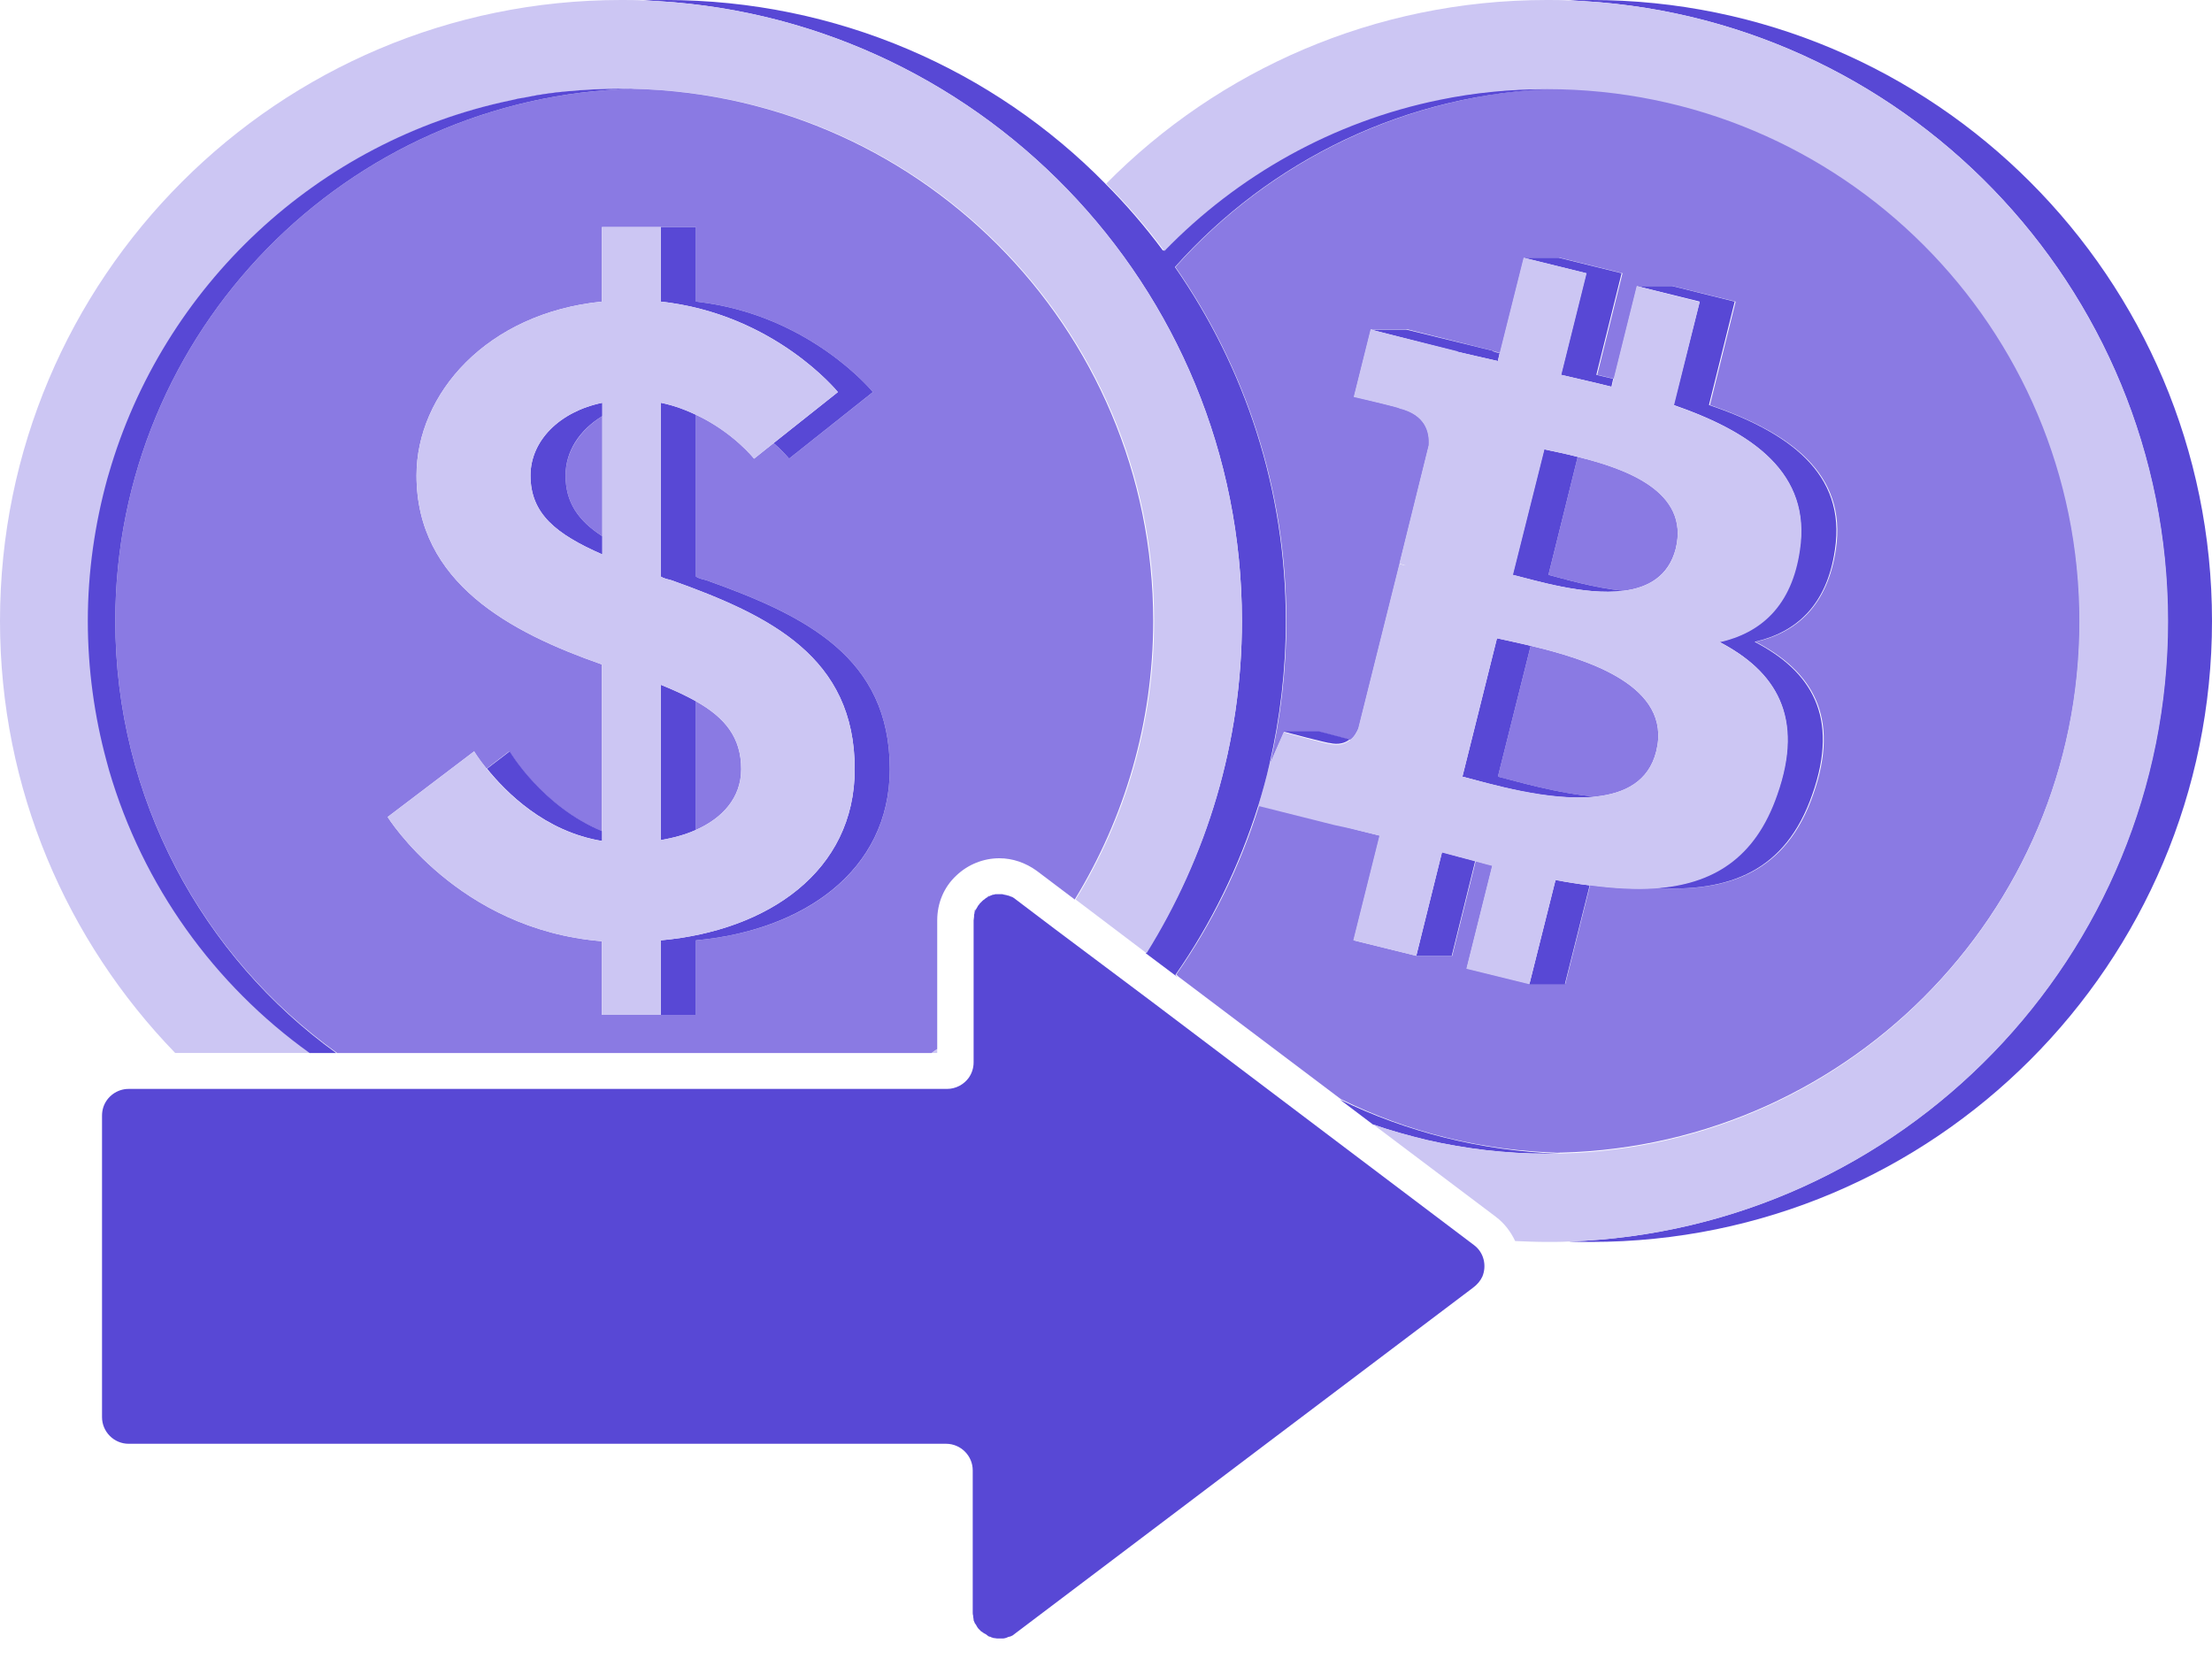 <svg width="40" height="30" viewBox="0 0 40 30" fill="none" xmlns="http://www.w3.org/2000/svg">
<path d="M28.771 0C28.635 0 28.506 0 28.37 0.008C34.386 0.217 39.198 5.165 39.198 11.229C39.198 17.293 34.386 22.242 28.37 22.45C28.506 22.458 28.635 22.458 28.771 22.458C34.971 22.458 40 17.429 40 11.229C40 5.029 34.971 0 28.771 0Z" fill="#5848D5"/>
<path d="M24.167 20.638L20.87 18.151L24.167 20.638Z" fill="#CCC6F3"/>
<path d="M21.255 4.829C22.515 6.641 23.261 8.847 23.261 11.229C23.261 12.12 23.156 12.986 22.964 13.82L23.221 13.235H23.862C23.862 13.235 24.175 13.315 24.416 13.379C24.496 13.323 24.536 13.235 24.568 13.17L25.314 10.187C25.354 10.195 25.394 10.211 25.434 10.219C25.386 10.203 25.346 10.187 25.314 10.178L25.843 8.045C25.859 7.804 25.771 7.5 25.314 7.379C25.33 7.371 24.488 7.171 24.488 7.171L24.793 5.952H25.434L27.006 6.345V6.353C27.046 6.361 27.087 6.369 27.127 6.385L27.56 4.66H28.201L29.34 4.941L28.883 6.778C28.988 6.802 29.084 6.826 29.188 6.85L29.605 5.173H30.247L31.386 5.454L30.921 7.323C32.356 7.82 33.407 8.558 33.198 9.938C33.046 10.948 32.493 11.438 31.747 11.606C32.765 12.136 33.287 12.954 32.789 14.365C32.308 15.753 31.29 16.138 29.934 16.058C29.573 16.082 29.172 16.058 28.755 16.002L28.306 17.79H27.664L26.525 17.51L26.99 15.649C26.886 15.625 26.79 15.601 26.686 15.569L26.26 17.285H25.619L24.48 17.004L24.953 15.111C24.688 15.047 24.416 14.975 24.143 14.903L22.771 14.558C22.426 15.665 21.921 16.691 21.271 17.622C21.288 17.638 21.296 17.646 21.311 17.662L24.247 19.876C25.45 20.469 26.798 20.814 28.226 20.846C28.145 20.846 28.065 20.846 27.985 20.846C33.303 20.846 37.61 16.539 37.61 11.221C37.61 5.903 33.303 1.596 27.985 1.596C28.065 1.596 28.145 1.596 28.226 1.596C25.442 1.676 22.972 2.904 21.255 4.829Z" fill="#8A7AE3"/>
<path d="M29.356 10.684C29.805 10.628 30.174 10.419 30.303 9.922C30.559 8.879 29.38 8.47 28.53 8.261L28.001 10.395C28.282 10.467 28.811 10.628 29.356 10.684Z" fill="#8A7AE3"/>
<path d="M28.851 14.406C29.38 14.349 29.814 14.133 29.95 13.587C30.247 12.4 28.699 11.919 27.68 11.678L27.086 14.045C27.447 14.133 28.153 14.349 28.851 14.406Z" fill="#8A7AE3"/>
<path d="M24.231 19.884L24.825 20.333C25.145 20.445 25.466 20.534 25.795 20.614C26.493 20.774 27.223 20.862 27.969 20.862C28.049 20.862 28.129 20.862 28.209 20.862C26.782 20.814 25.434 20.469 24.231 19.884Z" fill="#5848D5"/>
<path d="M28.226 6.778C28.53 6.85 28.835 6.914 29.14 6.994L29.172 6.85C29.068 6.826 28.971 6.802 28.867 6.778L29.324 4.941L28.185 4.66H27.544L28.683 4.941L28.226 6.778Z" fill="#5848D5"/>
<path d="M25.611 17.285H26.252L26.677 15.568C26.477 15.52 26.276 15.464 26.076 15.408L25.611 17.285Z" fill="#5848D5"/>
<path d="M26.357 6.361C26.589 6.417 26.838 6.473 27.086 6.529L27.119 6.385C27.078 6.377 27.038 6.369 26.998 6.352V6.344L25.426 5.959H24.784L26.357 6.361Z" fill="#5848D5"/>
<path d="M30.263 7.323C31.698 7.82 32.749 8.558 32.541 9.938C32.388 10.948 31.835 11.438 31.089 11.606C32.108 12.135 32.629 12.954 32.132 14.365C31.723 15.52 30.952 15.985 29.918 16.058C31.281 16.138 32.292 15.753 32.773 14.365C33.27 12.954 32.749 12.135 31.73 11.606C32.476 11.438 33.038 10.948 33.182 9.938C33.391 8.558 32.34 7.812 30.904 7.323L31.369 5.454L30.239 5.173H29.597L30.736 5.454L30.263 7.323Z" fill="#5848D5"/>
<path d="M27.656 17.798H28.298L28.747 16.01C28.546 15.986 28.338 15.953 28.129 15.913L27.656 17.798Z" fill="#5848D5"/>
<path d="M28.851 14.405C28.161 14.349 27.447 14.133 27.087 14.044L27.68 11.678C27.439 11.622 27.223 11.574 27.07 11.542L26.445 14.044C26.918 14.165 28.001 14.502 28.851 14.405Z" fill="#5848D5"/>
<path d="M24.039 13.435C24.207 13.475 24.327 13.435 24.407 13.371C24.167 13.306 23.854 13.226 23.854 13.226H23.212C23.212 13.234 24.055 13.451 24.039 13.435Z" fill="#5848D5"/>
<path d="M29.356 10.684C28.811 10.628 28.282 10.467 28.001 10.395L28.53 8.262C28.282 8.197 28.065 8.157 27.921 8.125L27.351 10.395C27.752 10.491 28.642 10.772 29.356 10.684Z" fill="#5848D5"/>
<path d="M24.945 15.111L24.472 17.004L25.61 17.285L26.076 15.416C26.284 15.472 26.477 15.52 26.677 15.576C26.782 15.601 26.878 15.633 26.982 15.657L26.517 17.518L27.656 17.798L28.129 15.913C28.338 15.954 28.546 15.986 28.747 16.01C29.172 16.066 29.565 16.09 29.926 16.066C30.96 15.994 31.738 15.536 32.139 14.373C32.637 12.962 32.115 12.144 31.097 11.614C31.843 11.446 32.404 10.957 32.549 9.946C32.757 8.566 31.706 7.82 30.271 7.331L30.736 5.462L29.597 5.173L29.18 6.85L29.148 6.994C28.851 6.922 28.538 6.85 28.233 6.778L28.691 4.941L27.552 4.66L27.119 6.385L27.086 6.529C26.838 6.473 26.597 6.417 26.357 6.361V6.353L24.784 5.96L24.48 7.179C24.48 7.179 25.322 7.371 25.306 7.387C25.771 7.5 25.851 7.804 25.835 8.053L25.306 10.187C25.338 10.194 25.378 10.211 25.426 10.227C25.386 10.219 25.346 10.211 25.306 10.194L24.56 13.178C24.536 13.242 24.488 13.331 24.407 13.387C24.327 13.451 24.207 13.491 24.038 13.451C24.047 13.467 23.212 13.242 23.212 13.242L22.956 13.828C22.899 14.077 22.827 14.325 22.755 14.574L24.127 14.919C24.407 14.975 24.68 15.047 24.945 15.111ZM28.53 8.262C29.372 8.47 30.559 8.879 30.303 9.922C30.182 10.419 29.805 10.628 29.356 10.684C28.651 10.772 27.752 10.491 27.359 10.395L27.929 8.125C28.065 8.157 28.282 8.197 28.53 8.262ZM27.68 11.678C28.699 11.919 30.247 12.4 29.95 13.587C29.814 14.133 29.38 14.349 28.851 14.405C28.009 14.494 26.926 14.165 26.445 14.045L27.07 11.542C27.223 11.574 27.431 11.622 27.68 11.678Z" fill="#CCC6F3"/>
<path d="M22.458 11.229C22.458 13.435 21.817 15.496 20.718 17.237L21.295 17.67C21.279 17.654 21.271 17.646 21.255 17.63C21.905 16.699 22.41 15.665 22.755 14.566C22.827 14.325 22.899 14.077 22.956 13.82C23.148 12.986 23.252 12.12 23.252 11.229C23.252 8.847 22.514 6.649 21.247 4.829C22.964 2.904 25.434 1.676 28.193 1.604C28.113 1.604 28.033 1.604 27.953 1.604C27.287 1.604 26.637 1.668 26.012 1.797C24.078 2.19 22.354 3.168 21.031 4.532C20.71 4.099 20.357 3.69 19.98 3.313C17.967 1.267 15.143 0 12.031 0C11.895 0 11.767 0 11.63 0.008C17.646 0.217 22.458 5.165 22.458 11.229Z" fill="#5848D5"/>
<path d="M5.615 19.041C3.898 17.806 2.599 16.018 1.989 13.932C1.973 13.876 1.957 13.812 1.941 13.756C1.724 12.954 1.604 12.104 1.604 11.229C1.604 10.339 1.724 9.473 1.957 8.655C1.965 8.63 1.973 8.598 1.981 8.574C2.96 5.173 5.759 2.543 9.256 1.813C9.344 1.797 9.441 1.773 9.537 1.757C9.777 1.716 10.01 1.684 10.259 1.652C10.579 1.62 10.908 1.604 11.245 1.604C16.563 1.604 20.87 5.911 20.87 11.229C20.87 13.074 20.349 14.799 19.451 16.266L20.734 17.237C21.817 15.496 22.458 13.435 22.458 11.229C22.458 5.165 17.646 0.217 11.63 0.008C11.494 0 11.366 0 11.229 0C5.029 0 0 5.029 0 11.229C0 14.269 1.211 17.02 3.168 19.041H5.615Z" fill="#CCC6F3"/>
<path d="M16.948 19.041V18.969C16.916 18.993 16.884 19.017 16.844 19.041H16.948Z" fill="#CCC6F3"/>
<path d="M17.59 18.456V19.21C17.59 19.314 17.558 19.41 17.502 19.491C17.558 19.41 17.59 19.314 17.59 19.21V18.456Z" fill="#CCC6F3"/>
<path d="M20.357 17.766L19.081 16.804L20.357 17.766Z" fill="#CCC6F3"/>
<path d="M17.702 16.33C17.718 16.314 17.726 16.298 17.742 16.29C17.734 16.298 17.718 16.314 17.702 16.33Z" fill="#8A7AE3"/>
<path d="M17.67 16.378C17.678 16.363 17.694 16.346 17.702 16.338C17.694 16.346 17.678 16.363 17.67 16.378Z" fill="#8A7AE3"/>
<path d="M17.806 16.242C17.822 16.234 17.838 16.218 17.855 16.21C17.838 16.218 17.822 16.234 17.806 16.242Z" fill="#8A7AE3"/>
<path d="M17.59 16.643C17.59 16.619 17.59 16.603 17.598 16.579C17.59 16.595 17.59 16.619 17.59 16.643V18.456V16.643Z" fill="#8A7AE3"/>
<path d="M17.758 16.274C17.766 16.266 17.782 16.258 17.79 16.25C17.782 16.258 17.766 16.266 17.758 16.274Z" fill="#8A7AE3"/>
<path d="M1.957 8.654C1.965 8.63 1.973 8.598 1.981 8.574C1.965 8.598 1.957 8.622 1.957 8.654Z" fill="#8A7AE3"/>
<path d="M9.248 1.813C9.336 1.797 9.433 1.773 9.529 1.757C9.433 1.773 9.336 1.789 9.248 1.813Z" fill="#8A7AE3"/>
<path d="M13.403 13.908C13.403 13.339 13.114 12.978 12.585 12.681V15.007C13.058 14.798 13.403 14.43 13.403 13.908Z" fill="#8A7AE3"/>
<path d="M10.227 8.598C10.227 9.088 10.459 9.417 10.892 9.697V7.524C10.483 7.78 10.227 8.165 10.227 8.598Z" fill="#8A7AE3"/>
<path d="M1.989 13.932C1.973 13.876 1.957 13.812 1.941 13.756C1.957 13.82 1.973 13.876 1.989 13.932Z" fill="#8A7AE3"/>
<path d="M17.638 16.435C17.646 16.419 17.654 16.403 17.662 16.395C17.654 16.403 17.646 16.419 17.638 16.435Z" fill="#8A7AE3"/>
<path d="M17.598 16.563C17.598 16.547 17.606 16.531 17.606 16.515C17.606 16.531 17.598 16.547 17.598 16.563Z" fill="#8A7AE3"/>
<path d="M9.529 1.757C9.769 1.717 10.002 1.684 10.251 1.652C10.002 1.676 9.761 1.708 9.529 1.757Z" fill="#8A7AE3"/>
<path d="M17.614 16.499C17.622 16.483 17.63 16.459 17.638 16.443C17.622 16.459 17.614 16.475 17.614 16.499Z" fill="#8A7AE3"/>
<path d="M17.919 16.186C17.934 16.178 17.951 16.178 17.967 16.17C17.951 16.178 17.934 16.178 17.919 16.186Z" fill="#8A7AE3"/>
<path d="M17.975 16.17C17.991 16.17 18.015 16.162 18.031 16.162C18.015 16.162 17.999 16.162 17.975 16.17Z" fill="#8A7AE3"/>
<path d="M18.199 16.178C18.207 16.178 18.215 16.186 18.223 16.186C18.215 16.186 18.207 16.178 18.199 16.178Z" fill="#8A7AE3"/>
<path d="M18.271 16.21C18.279 16.21 18.288 16.218 18.296 16.218C18.288 16.21 18.279 16.21 18.271 16.21Z" fill="#8A7AE3"/>
<path d="M17.903 16.186C17.887 16.194 17.871 16.194 17.863 16.202C17.879 16.202 17.895 16.194 17.903 16.186Z" fill="#8A7AE3"/>
<path d="M18.127 16.162C18.135 16.162 18.143 16.162 18.159 16.17C18.151 16.17 18.135 16.162 18.127 16.162Z" fill="#8A7AE3"/>
<path d="M19.081 16.804L18.36 16.258L19.081 16.804Z" fill="#8A7AE3"/>
<path d="M20.854 11.229C20.854 5.911 16.547 1.604 11.229 1.604C11.309 1.604 11.39 1.604 11.47 1.604C6.264 1.733 2.085 5.992 2.085 11.229C2.085 14.446 3.666 17.301 6.096 19.042H16.844C16.876 19.017 16.908 18.994 16.948 18.969V16.643C16.948 16.331 17.068 16.042 17.293 15.833C17.502 15.633 17.782 15.52 18.071 15.52C18.312 15.52 18.544 15.601 18.745 15.745L19.435 16.266C20.333 14.799 20.854 13.074 20.854 11.229ZM12.585 17.004V18.352H11.951H11.518H10.884V17.02C8.278 16.812 7.01 14.774 7.01 14.774L8.574 13.587C8.574 13.587 8.647 13.716 8.799 13.9L9.208 13.587C9.208 13.587 9.793 14.582 10.884 15.031V12.015C9.232 11.438 7.532 10.54 7.532 8.598C7.532 7.123 8.799 5.663 10.884 5.454V4.107H11.518H11.951H12.585V5.454C14.638 5.679 15.785 7.091 15.785 7.091L14.269 8.294C14.269 8.294 14.173 8.173 13.988 8.013L13.636 8.294C13.636 8.294 13.258 7.812 12.585 7.5V10.427C12.633 10.459 12.705 10.475 12.769 10.491C14.574 11.133 16.09 11.887 16.09 13.908C16.09 15.753 14.526 16.828 12.585 17.004Z" fill="#8A7AE3"/>
<path d="M12.585 12.681C12.4 12.577 12.192 12.48 11.951 12.384V15.192C12.176 15.152 12.392 15.095 12.585 15.007V12.681Z" fill="#5848D5"/>
<path d="M10.892 15.208V15.031C9.801 14.582 9.216 13.587 9.216 13.587L8.807 13.9C9.144 14.317 9.85 15.039 10.892 15.208Z" fill="#5848D5"/>
<path d="M9.593 8.598C9.593 9.288 10.05 9.657 10.892 10.026V9.697C10.459 9.417 10.227 9.088 10.227 8.598C10.227 8.165 10.475 7.78 10.892 7.524V7.283C10.114 7.443 9.593 7.973 9.593 8.598Z" fill="#5848D5"/>
<path d="M15.152 7.09L13.989 8.013C14.173 8.173 14.269 8.294 14.269 8.294L15.785 7.09C15.785 7.09 14.638 5.679 12.585 5.454V4.107H11.951V5.454C14.012 5.679 15.152 7.09 15.152 7.09Z" fill="#5848D5"/>
<path d="M12.769 10.491C12.705 10.475 12.633 10.459 12.585 10.427V7.5C12.4 7.411 12.184 7.331 11.951 7.283V10.427C11.999 10.459 12.072 10.475 12.136 10.491C13.94 11.133 15.456 11.887 15.456 13.908C15.456 15.753 13.892 16.828 11.951 17.004V18.352H12.585V17.004C14.518 16.828 16.09 15.753 16.09 13.908C16.09 11.887 14.574 11.133 12.769 10.491Z" fill="#5848D5"/>
<path d="M15.456 13.908C15.456 11.887 13.94 11.133 12.136 10.491C12.071 10.475 11.999 10.459 11.951 10.427V7.283C12.184 7.331 12.392 7.411 12.585 7.5C13.258 7.82 13.636 8.294 13.636 8.294L13.988 8.013L15.151 7.09C15.151 7.09 14.004 5.679 11.951 5.454V4.107H11.518H10.884V5.454C8.799 5.663 7.532 7.123 7.532 8.598C7.532 10.539 9.232 11.438 10.884 12.015V15.031V15.208C9.842 15.039 9.136 14.317 8.799 13.9C8.655 13.716 8.574 13.587 8.574 13.587L7.01 14.774C7.01 14.774 8.278 16.812 10.884 17.02V18.352H11.518H11.951V17.004C13.892 16.828 15.456 15.753 15.456 13.908ZM11.951 12.384C12.192 12.48 12.4 12.577 12.585 12.681C13.114 12.978 13.403 13.339 13.403 13.908C13.403 14.43 13.058 14.799 12.585 15.007C12.392 15.095 12.176 15.151 11.951 15.191V12.384ZM10.892 7.524V9.697V10.026C10.05 9.657 9.593 9.288 9.593 8.598C9.593 7.973 10.114 7.443 10.892 7.283V7.524Z" fill="#CCC6F3"/>
<path d="M2.085 11.229C2.085 5.992 6.264 1.733 11.47 1.604C11.39 1.604 11.309 1.604 11.229 1.604C10.9 1.604 10.572 1.62 10.243 1.652C10.002 1.676 9.761 1.709 9.521 1.757C9.425 1.773 9.336 1.789 9.24 1.813C5.743 2.543 2.944 5.174 1.965 8.574C1.957 8.598 1.949 8.631 1.941 8.655C1.716 9.473 1.588 10.339 1.588 11.229C1.588 12.104 1.708 12.954 1.925 13.756C1.941 13.812 1.957 13.876 1.973 13.932C2.583 16.018 3.874 17.806 5.599 19.042H6.08C3.666 17.301 2.085 14.446 2.085 11.229Z" fill="#5848D5"/>
<path d="M26.806 23.084C26.886 22.891 26.838 22.651 26.653 22.514L24.167 20.637L20.878 18.151L20.365 17.766L19.081 16.804L18.36 16.258C18.336 16.242 18.32 16.226 18.296 16.218C18.288 16.218 18.279 16.21 18.271 16.21C18.255 16.202 18.239 16.194 18.223 16.194C18.215 16.194 18.207 16.186 18.199 16.186C18.183 16.186 18.167 16.178 18.159 16.178C18.151 16.178 18.143 16.178 18.127 16.17C18.111 16.17 18.103 16.17 18.087 16.17C18.071 16.17 18.063 16.17 18.047 16.17C18.039 16.17 18.039 16.17 18.031 16.17C18.015 16.17 17.991 16.17 17.975 16.178H17.967C17.951 16.178 17.935 16.186 17.919 16.194C17.91 16.194 17.91 16.194 17.902 16.202C17.886 16.21 17.87 16.21 17.862 16.218C17.862 16.218 17.854 16.218 17.854 16.226C17.838 16.234 17.822 16.242 17.806 16.258L17.798 16.266C17.782 16.274 17.774 16.282 17.766 16.29L17.758 16.298C17.742 16.314 17.734 16.322 17.718 16.338C17.71 16.354 17.694 16.37 17.686 16.378C17.686 16.387 17.678 16.387 17.678 16.395C17.67 16.41 17.662 16.419 17.654 16.435C17.654 16.435 17.654 16.443 17.646 16.443C17.638 16.459 17.63 16.483 17.622 16.499C17.622 16.507 17.622 16.507 17.622 16.515C17.614 16.531 17.614 16.547 17.614 16.563C17.614 16.571 17.614 16.571 17.614 16.579C17.614 16.603 17.606 16.619 17.606 16.643V18.456V19.21C17.606 19.314 17.574 19.41 17.517 19.491C17.429 19.611 17.285 19.691 17.125 19.691H2.326C2.117 19.691 1.933 19.827 1.869 20.02C1.853 20.068 1.845 20.124 1.845 20.172V25.627C1.845 25.891 2.061 26.108 2.326 26.108H17.108C17.373 26.108 17.59 26.324 17.59 26.589V29.156C17.59 29.18 17.59 29.196 17.598 29.22C17.598 29.228 17.598 29.228 17.598 29.236C17.598 29.252 17.606 29.268 17.606 29.284C17.606 29.292 17.606 29.292 17.606 29.3C17.614 29.316 17.622 29.34 17.63 29.356C17.63 29.364 17.63 29.364 17.638 29.364C17.646 29.38 17.654 29.388 17.662 29.404C17.662 29.412 17.67 29.412 17.67 29.42C17.678 29.436 17.694 29.452 17.702 29.46C17.718 29.477 17.726 29.485 17.742 29.501C17.75 29.501 17.75 29.509 17.758 29.509C17.766 29.517 17.782 29.525 17.79 29.533C17.798 29.533 17.798 29.541 17.806 29.541C17.822 29.549 17.838 29.557 17.854 29.573C17.854 29.573 17.862 29.573 17.862 29.581C17.878 29.589 17.886 29.597 17.902 29.597C17.91 29.597 17.91 29.597 17.919 29.605C17.935 29.613 17.951 29.613 17.967 29.621H17.975C17.991 29.621 18.015 29.629 18.031 29.629C18.039 29.629 18.039 29.629 18.047 29.629C18.055 29.629 18.071 29.629 18.079 29.629C18.095 29.629 18.111 29.629 18.119 29.629C18.127 29.629 18.135 29.629 18.143 29.629C18.159 29.629 18.175 29.621 18.183 29.621C18.191 29.621 18.199 29.613 18.207 29.613C18.223 29.605 18.239 29.597 18.255 29.597C18.263 29.597 18.271 29.589 18.279 29.589C18.303 29.581 18.328 29.565 18.344 29.549L22.972 26.052L26.629 23.292C26.717 23.228 26.773 23.156 26.806 23.084Z" fill="#5848D5"/>
<path d="M28.37 0.008C28.233 0 28.105 0 27.969 0C24.857 0 22.033 1.267 20.004 3.321C20.381 3.698 20.734 4.107 21.055 4.54C22.378 3.176 24.103 2.198 26.036 1.805C26.661 1.676 27.311 1.612 27.977 1.612C33.294 1.612 37.602 5.919 37.602 11.237C37.602 16.555 33.294 20.862 27.977 20.862C27.231 20.862 26.501 20.774 25.803 20.614C25.474 20.533 25.145 20.445 24.832 20.333L27.046 22.001C27.207 22.122 27.319 22.274 27.399 22.442C27.592 22.45 27.784 22.458 27.977 22.458C28.113 22.458 28.241 22.458 28.378 22.45C34.393 22.242 39.206 17.293 39.206 11.229C39.198 5.165 34.385 0.217 28.37 0.008Z" fill="#CCC6F3"/>
</svg>
